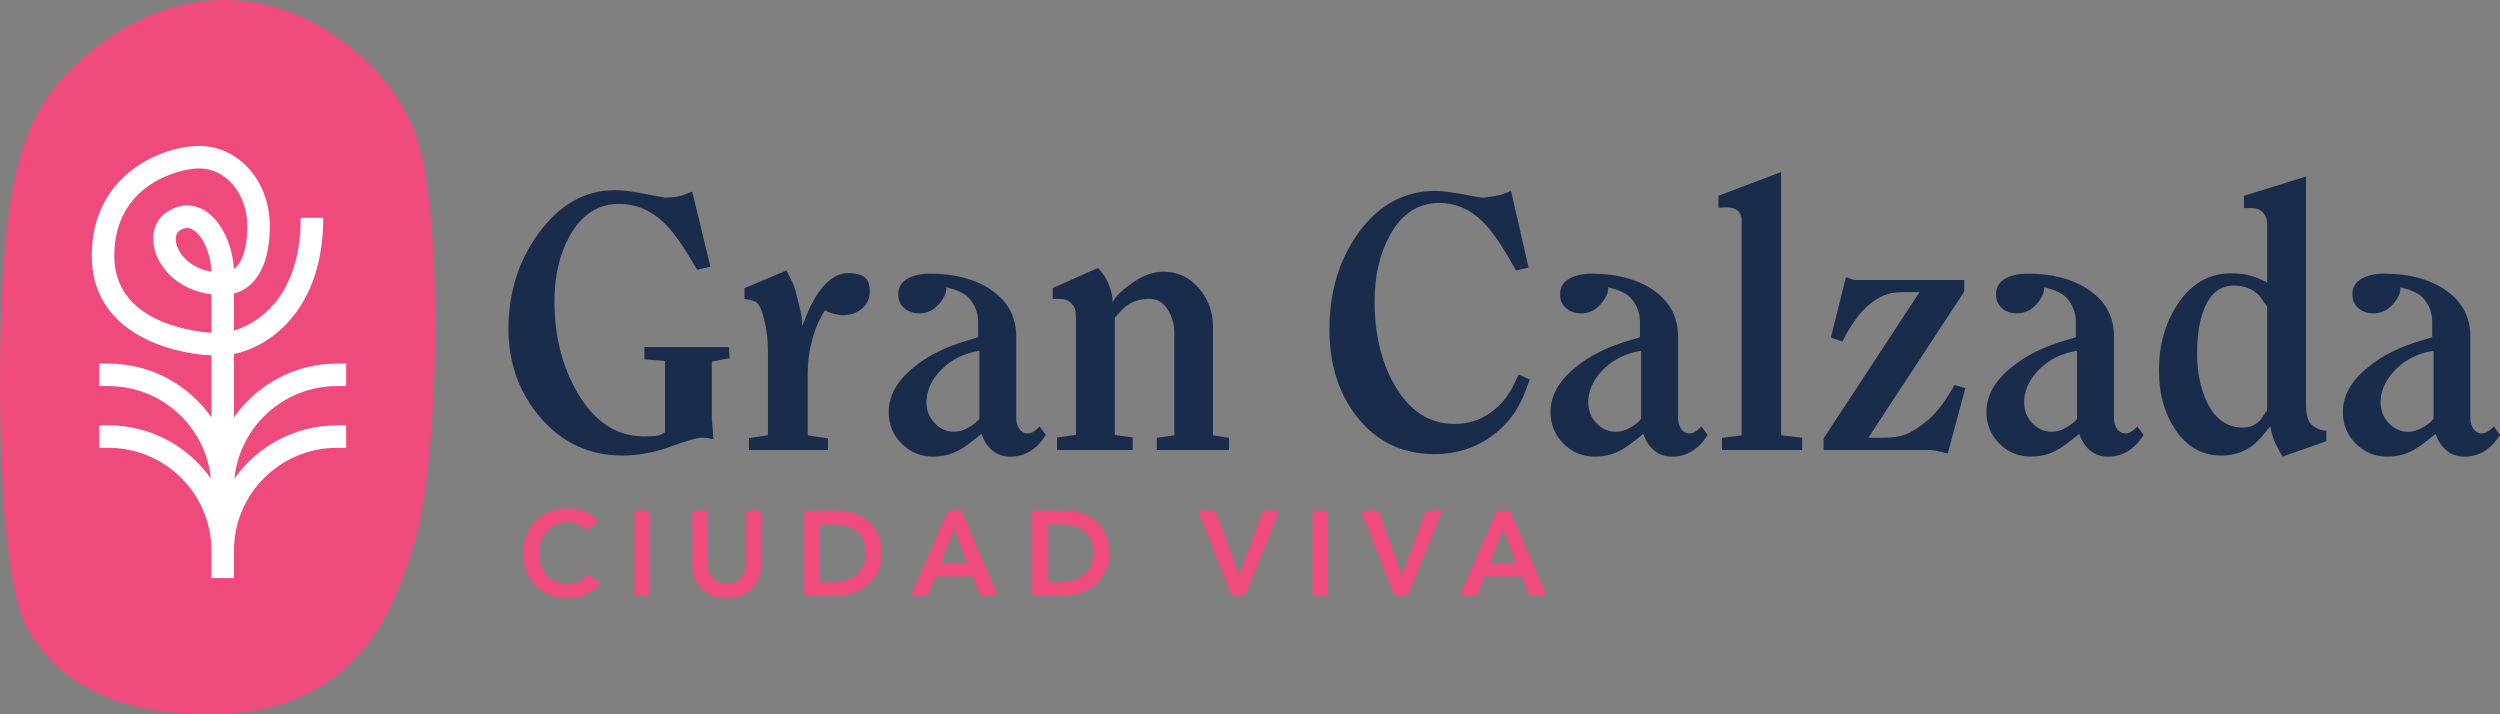 <svg width="287" height="82" viewBox="0 0 287 82" fill="none" xmlns="http://www.w3.org/2000/svg">
<rect x="0" y="0" width="287" height="82" fill="#808080" stroke="none"/>
<g clip-path="url(#clip0)">
<path d="M3.152 72.15C7.076 79.204 14.152 81.35 20.652 81.87C28.326 82.488 36.75 81.144 42.261 73.84C44.794 70.481 46.489 66.114 47.761 61.627C50.391 52.297 51.185 22.605 47.228 14.185C45.315 10.121 42.446 7.022 39.326 4.725C29.348 -2.601 17.946 -1.181 8.717 7.412C2.457 13.242 1.25 20.362 0.435 30.18C-0.239 38.134 -0.62 65.377 3.152 72.15Z" fill="#EE4A7B"/>
<path d="M38.685 44.322H39.739V41.742H38.685C33.794 41.742 29.468 44.191 26.859 47.919V40.637C31.391 39.694 37.109 35.154 37.109 25H34.522C34.522 33.799 29.891 37.05 26.859 37.95V33.702C29.457 33.03 30.978 30.245 30.978 25.965C30.978 20.795 27.413 16.753 22.848 16.753C18.826 16.753 10.533 19.842 10.533 29.378C10.533 37.961 19.087 40.55 24.272 40.8V41.677V47.919C21.663 44.191 17.337 41.742 12.446 41.742H11.391V44.322H12.446C18.565 44.322 23.609 48.981 24.207 54.931C21.598 51.246 17.305 48.83 12.446 48.83H11.391V51.409H12.446C18.968 51.409 24.272 56.697 24.272 63.199V64.25V66.363H26.859V64.25V63.199C26.859 56.697 32.163 51.409 38.685 51.409H39.739V48.83H38.685C33.826 48.83 29.533 51.246 26.913 54.931C27.511 48.981 32.565 44.322 38.685 44.322ZM13.12 29.378C13.12 21.034 20.794 19.332 22.848 19.332C25.957 19.332 28.391 22.247 28.391 25.975C28.391 27.254 28.218 29.887 26.848 30.884C26.707 28.294 25.5 25.249 23.315 24.068C22.011 23.353 20.555 23.44 19.218 24.296C17.794 25.217 17.25 26.951 17.805 28.825C18.468 31.069 20.696 33.344 24.272 33.788V38.21C21.576 38.004 13.12 36.779 13.12 29.378ZM24.272 31.188C22.044 30.808 20.685 29.454 20.283 28.11C20.196 27.828 19.978 26.886 20.62 26.463C20.957 26.246 21.239 26.17 21.478 26.17C21.718 26.17 21.913 26.246 22.076 26.333C23.25 26.961 24.207 29.107 24.272 31.188Z" fill="white"/>
<path d="M67.326 60.923C66.967 60.533 66.62 60.273 66.272 60.143C65.935 60.013 65.598 59.948 65.25 59.948C64.739 59.948 64.283 60.034 63.87 60.219C63.456 60.403 63.098 60.652 62.804 60.966C62.511 61.281 62.283 61.66 62.12 62.083C61.956 62.505 61.88 62.96 61.88 63.459C61.88 63.99 61.956 64.466 62.12 64.911C62.283 65.355 62.511 65.734 62.804 66.059C63.098 66.385 63.456 66.634 63.87 66.818C64.283 67.002 64.739 67.1 65.25 67.1C65.652 67.1 66.033 67.002 66.413 66.818C66.793 66.634 67.141 66.33 67.467 65.908L68.913 66.937C68.467 67.544 67.924 67.988 67.283 68.27C66.641 68.552 65.967 68.682 65.239 68.682C64.478 68.682 63.783 68.563 63.152 68.314C62.522 68.064 61.967 67.718 61.511 67.273C61.054 66.829 60.696 66.287 60.435 65.659C60.174 65.03 60.044 64.337 60.044 63.567C60.044 62.787 60.174 62.072 60.435 61.422C60.696 60.782 61.054 60.23 61.511 59.774C61.967 59.319 62.511 58.972 63.152 58.723C63.783 58.474 64.478 58.355 65.239 58.355C65.902 58.355 66.522 58.474 67.098 58.712C67.663 58.951 68.196 59.352 68.685 59.915L67.326 60.923Z" fill="#EE4A7B"/>
<path d="M72.826 58.615H74.576V68.422H72.826V58.615Z" fill="#EE4A7B"/>
<path d="M87.391 64.824C87.391 65.42 87.293 65.951 87.087 66.428C86.88 66.905 86.609 67.306 86.25 67.642C85.902 67.978 85.478 68.227 85 68.411C84.522 68.595 83.989 68.682 83.434 68.682C82.869 68.682 82.348 68.595 81.869 68.411C81.391 68.227 80.967 67.978 80.609 67.642C80.25 67.306 79.978 66.905 79.772 66.428C79.576 65.951 79.478 65.42 79.478 64.824V58.615H81.228V64.77C81.228 65.008 81.261 65.257 81.337 65.528C81.413 65.788 81.532 66.038 81.706 66.254C81.88 66.471 82.109 66.655 82.391 66.796C82.674 66.937 83.022 67.013 83.445 67.013C83.859 67.013 84.217 66.937 84.5 66.796C84.782 66.655 85.011 66.471 85.184 66.254C85.359 66.038 85.478 65.788 85.554 65.528C85.63 65.268 85.663 65.008 85.663 64.77V58.615H87.413V64.824H87.391Z" fill="#EE4A7B"/>
<path d="M92.326 58.615H96.207C96.859 58.615 97.478 58.712 98.087 58.918C98.685 59.113 99.218 59.417 99.685 59.828C100.152 60.24 100.522 60.749 100.794 61.356C101.076 61.974 101.207 62.689 101.207 63.524C101.207 64.369 101.044 65.095 100.728 65.702C100.413 66.32 100 66.829 99.489 67.23C98.989 67.631 98.424 67.934 97.805 68.129C97.185 68.324 96.587 68.422 95.989 68.422H92.315V58.615H92.326ZM95.381 66.85C95.924 66.85 96.446 66.785 96.935 66.666C97.424 66.536 97.848 66.352 98.207 66.081C98.565 65.821 98.848 65.474 99.065 65.052C99.272 64.629 99.381 64.12 99.381 63.524C99.381 62.928 99.283 62.429 99.098 61.996C98.913 61.573 98.652 61.226 98.326 60.966C98 60.706 97.609 60.511 97.163 60.381C96.718 60.251 96.218 60.197 95.685 60.197H94.087V66.85H95.381Z" fill="#EE4A7B"/>
<path d="M108.837 58.615H110.348L114.587 68.422H112.587L111.674 66.179H107.413L106.522 68.422H104.565L108.837 58.615ZM111.055 64.683L109.544 60.695L108 64.683H111.055Z" fill="#EE4A7B"/>
<path d="M118.467 58.615H122.348C123 58.615 123.62 58.712 124.228 58.918C124.826 59.113 125.359 59.417 125.826 59.828C126.293 60.24 126.663 60.749 126.935 61.356C127.217 61.974 127.348 62.689 127.348 63.524C127.348 64.369 127.185 65.095 126.87 65.702C126.554 66.32 126.141 66.829 125.63 67.23C125.13 67.631 124.565 67.934 123.946 68.129C123.326 68.324 122.728 68.422 122.13 68.422H118.457V58.615H118.467ZM121.522 66.85C122.065 66.85 122.587 66.785 123.076 66.666C123.565 66.536 123.989 66.352 124.348 66.081C124.707 65.821 124.989 65.474 125.207 65.052C125.413 64.629 125.522 64.12 125.522 63.524C125.522 62.928 125.424 62.429 125.239 61.996C125.054 61.573 124.793 61.226 124.467 60.966C124.141 60.706 123.75 60.511 123.304 60.381C122.859 60.251 122.359 60.197 121.826 60.197H120.228V66.85H121.522Z" fill="#EE4A7B"/>
<path d="M137.543 58.615H139.554L142.239 66.027L145 58.615H146.891L142.913 68.422H141.402L137.543 58.615Z" fill="#EE4A7B"/>
<path d="M150.696 58.615H152.446V68.422H150.696V58.615Z" fill="#EE4A7B"/>
<path d="M156.239 58.615H158.25L160.935 66.027L163.696 58.615H165.587L161.609 68.422H160.098L156.239 58.615Z" fill="#EE4A7B"/>
<path d="M171.837 58.615H173.348L177.587 68.422H175.587L174.674 66.179H170.413L169.522 68.422H167.565L171.837 58.615ZM174.065 64.683L172.555 60.695L171.011 64.683H174.065Z" fill="#EE4A7B"/>
<path d="M83.772 41.114L81.718 41.515V48.212L81.837 49.458L81.88 50.422C81.37 50.314 81.098 50.26 81.076 50.26C80.837 50.26 80.63 50.26 80.478 50.26C80.022 50.26 78.848 50.596 76.957 51.279C75.065 51.961 73.239 52.297 71.468 52.297C67.609 52.297 64.424 50.791 61.902 47.778C59.544 44.95 58.37 41.612 58.37 37.744C58.37 33.615 59.522 29.963 61.826 26.788C64.239 23.483 67.141 21.836 70.543 21.836C71.37 21.836 72.272 21.922 73.239 22.107C74.207 22.28 75.218 22.475 76.293 22.681C77.065 22.681 77.739 22.605 78.304 22.442C78.815 22.226 79.207 22.085 79.468 21.998L81.554 30.613L80.022 30.971L79.457 30.017C78.228 27.893 77.076 26.333 76 25.358C74.554 24.057 72.902 23.407 71.054 23.407C68.674 23.407 66.793 24.621 65.424 27.048C64.239 29.15 63.652 31.664 63.652 34.601C63.652 38.546 64.522 42.024 66.261 45.026C68.218 48.407 70.761 50.097 73.902 50.097C74.891 50.097 75.511 50.043 75.75 49.935C75.989 49.826 76.196 49.718 76.348 49.621V41.439L73.978 41.244V39.846H83.663L83.772 41.114Z" fill="#1A2C4C"/>
<path d="M99.848 33.463C99.848 34.265 99.554 34.915 98.967 35.425C98.38 35.934 97.641 36.183 96.761 36.183C96.337 36.183 95.793 36.064 95.152 35.836C95.043 35.804 94.902 35.739 94.706 35.62C94.522 35.945 94.37 36.194 94.261 36.378C93.935 36.996 93.706 37.527 93.554 37.982C93.402 38.437 93.282 38.86 93.174 39.261C92.88 40.431 92.728 41.634 92.728 42.858V49.978L95.054 50.336V51.658H85.978V50.292L88.152 49.967V39.965C88.152 39.055 88.032 38.09 87.815 37.061C87.587 36.031 87.337 35.338 87.076 34.959C86.913 34.72 86.62 34.547 86.196 34.46C85.772 34.363 85.522 34.319 85.467 34.319V33.084L90.293 31.047C90.717 31.903 90.945 32.369 90.978 32.423C91.163 32.824 91.326 33.312 91.456 33.886C91.587 34.46 91.728 35.045 91.88 35.652C92.032 36.248 92.098 36.844 92.098 37.44L92.543 36.313C93.109 34.894 93.75 33.767 94.478 32.91C95.391 31.87 96.359 31.35 97.37 31.35C98.359 31.35 99.043 31.567 99.424 31.989C99.706 32.293 99.848 32.791 99.848 33.463Z" fill="#1A2C4C"/>
<path d="M120.065 49.935C119.685 50.498 119.359 50.91 119.065 51.181C118.185 52.004 117.163 52.427 116.011 52.427C115.207 52.427 114.522 52.2 113.957 51.744C113.392 51.289 112.968 50.65 112.674 49.816L111.707 50.574C110.924 51.213 110.196 51.679 109.5 51.972C108.805 52.264 108 52.416 107.087 52.416C105.696 52.416 104.5 51.918 103.511 50.932C102.522 49.946 102.022 48.732 102.022 47.312C102.022 45.438 102.968 43.725 104.881 42.176C106.544 40.81 108.642 39.77 111.196 39.044L112.283 38.719V36.953C112.283 35.912 111.935 35.002 111.239 34.222C110.913 33.842 110.381 33.528 109.631 33.257C109.392 33.181 109.055 33.084 108.631 32.975C108.685 33.507 108.446 34.113 107.902 34.774C107.261 35.576 106.468 35.977 105.533 35.977C104.859 35.977 104.294 35.782 103.826 35.392C103.359 35.002 103.12 34.482 103.12 33.81C103.12 33.008 103.457 32.412 104.142 32.011C104.826 31.61 105.707 31.415 106.772 31.415C109.555 31.415 111.859 32.011 113.685 33.214C115.663 34.525 116.663 36.324 116.663 38.621V47.995C116.663 48.472 116.783 48.894 117.022 49.241C117.261 49.588 117.598 49.761 118.022 49.761C118.315 49.761 118.663 49.588 119.065 49.241C119.12 49.187 119.218 49.089 119.348 48.959L120.065 49.935ZM112.435 48.082V40.269L111.631 40.431C110.131 40.81 108.881 41.547 107.87 42.642C106.87 43.747 106.359 44.917 106.359 46.185C106.359 47.096 106.663 47.887 107.283 48.558C107.902 49.23 108.652 49.566 109.533 49.566C110.098 49.566 110.652 49.404 111.196 49.079C111.75 48.764 112.163 48.428 112.435 48.082Z" fill="#1A2C4C"/>
<path d="M141.087 51.658H132.804V50.26L134.815 49.978V38.275C134.815 37.256 134.565 36.346 134.054 35.533C133.543 34.72 132.837 34.308 131.924 34.308C131.337 34.308 130.782 34.406 130.272 34.59C129.761 34.774 129.282 35.099 128.826 35.544L127.978 36.465V49.935L130.032 50.217V51.658H121.348V50.217L123.522 49.935V36.779C123.522 36.194 123.489 35.771 123.424 35.501C123.359 35.23 123.152 34.959 122.804 34.666C122.674 34.536 122.467 34.438 122.206 34.384C121.935 34.33 121.685 34.308 121.445 34.308C121.098 34.308 120.891 34.308 120.848 34.308V33.073L126.032 30.765C126.543 31.274 126.945 31.87 127.239 32.542C127.424 32.997 127.554 33.366 127.619 33.669C127.685 33.962 127.717 34.308 127.717 34.709C127.956 34.178 128.587 33.517 129.609 32.748C130.978 31.708 132.282 31.188 133.543 31.188C135.174 31.188 136.532 31.816 137.619 33.073C138.706 34.33 139.25 35.815 139.25 37.516V49.978L141.098 50.26V51.658H141.087Z" fill="#1A2C4C"/>
<path d="M175.62 43.563L175.217 44.646C174.391 46.998 173.022 48.829 171.141 50.151C169.25 51.473 167.098 52.135 164.685 52.135C160.957 52.135 157.967 50.682 155.717 47.767C153.652 45.102 152.62 41.786 152.62 37.83C152.62 33.582 153.696 29.93 155.837 26.885C158.163 23.569 161.174 21.911 164.837 21.911C165.533 21.911 166.891 22.096 168.891 22.475C169.717 22.659 170.272 22.724 170.544 22.67C171.457 22.54 172.011 22.442 172.207 22.388C172.402 22.334 172.826 22.172 173.467 21.911L175.478 30.721L174.033 31.047L173.511 30.125C172.25 27.893 171.109 26.3 170.098 25.336C168.674 23.981 167.054 23.299 165.239 23.299C162.826 23.299 160.935 24.523 159.576 26.983C158.391 29.118 157.804 31.664 157.804 34.623C157.804 38.275 158.544 41.428 160.011 44.061C161.728 47.128 164.044 48.667 166.967 48.667C168.5 48.667 169.859 48.255 171.044 47.421C172.239 46.597 173.185 45.448 173.88 43.975L174.326 43.01L175.62 43.563Z" fill="#1A2C4C"/>
<path d="M196.043 49.935C195.663 50.498 195.337 50.91 195.043 51.181C194.163 52.004 193.141 52.427 191.989 52.427C191.185 52.427 190.5 52.2 189.935 51.744C189.37 51.289 188.946 50.65 188.652 49.816L187.685 50.574C186.902 51.213 186.174 51.679 185.478 51.972C184.783 52.264 183.978 52.416 183.065 52.416C181.674 52.416 180.478 51.918 179.489 50.932C178.5 49.946 178 48.732 178 47.312C178 45.438 178.946 43.725 180.859 42.176C182.522 40.81 184.62 39.77 187.174 39.044L188.261 38.719V36.953C188.261 35.912 187.913 35.002 187.217 34.222C186.891 33.842 186.359 33.528 185.609 33.257C185.37 33.181 185.033 33.084 184.609 32.975C184.663 33.507 184.424 34.113 183.88 34.774C183.239 35.576 182.446 35.977 181.511 35.977C180.837 35.977 180.272 35.782 179.804 35.392C179.337 35.002 179.098 34.482 179.098 33.81C179.098 33.008 179.435 32.412 180.12 32.011C180.804 31.61 181.685 31.415 182.75 31.415C185.533 31.415 187.837 32.011 189.663 33.214C191.641 34.525 192.641 36.324 192.641 38.621V47.995C192.641 48.472 192.761 48.894 193 49.241C193.239 49.588 193.576 49.761 194 49.761C194.293 49.761 194.641 49.588 195.043 49.241C195.098 49.187 195.196 49.089 195.326 48.959L196.043 49.935ZM188.402 48.082V40.269L187.598 40.431C186.098 40.81 184.848 41.547 183.837 42.642C182.837 43.747 182.326 44.917 182.326 46.185C182.326 47.096 182.63 47.887 183.25 48.558C183.87 49.23 184.62 49.566 185.5 49.566C186.065 49.566 186.62 49.404 187.163 49.079C187.728 48.764 188.13 48.428 188.402 48.082Z" fill="#1A2C4C"/>
<path d="M206.891 51.658H197.685V50.26L199.935 49.978V26.322C199.935 26.029 199.935 25.813 199.935 25.683C199.935 25.466 199.935 25.26 199.935 25.043C199.881 24.675 199.717 24.371 199.435 24.144C199.152 23.916 198.739 23.808 198.207 23.808C197.696 23.808 197.391 23.829 197.283 23.884V22.475L204.478 19.744V49.967L206.891 50.249V51.658Z" fill="#1A2C4C"/>
<path d="M225.619 44.56L223.609 52.059L222.565 51.82C222.272 51.744 222.065 51.701 221.967 51.701C221.804 51.679 221.587 51.658 221.326 51.658H209.348V50.336L220.359 33.539H218.391C217.532 33.539 216.804 33.669 216.195 33.94C215.598 34.211 214.945 34.644 214.25 35.262C213.663 35.793 213.032 36.595 212.359 37.668C212.141 38.014 211.859 38.524 211.511 39.196L210.185 38.751L211.913 31.816L212.837 32.141H213.717H225.5V33.463L214.489 50.249H216.38C217.369 50.249 218.206 50.108 218.891 49.815C219.576 49.523 220.359 49.024 221.239 48.298C221.913 47.767 222.63 46.933 223.413 45.795C223.652 45.427 223.978 44.896 224.38 44.202L225.619 44.56Z" fill="#1A2C4C"/>
<path d="M246.087 49.935C245.706 50.498 245.38 50.91 245.087 51.181C244.206 52.004 243.185 52.427 242.033 52.427C241.228 52.427 240.543 52.2 239.978 51.744C239.413 51.289 238.989 50.65 238.696 49.816L237.728 50.574C236.946 51.213 236.217 51.679 235.522 51.972C234.826 52.264 234.022 52.416 233.109 52.416C231.717 52.416 230.522 51.918 229.533 50.932C228.543 49.946 228.043 48.732 228.043 47.312C228.043 45.438 228.989 43.725 230.902 42.176C232.565 40.81 234.663 39.77 237.217 39.044L238.304 38.719V36.953C238.304 35.912 237.956 35.002 237.261 34.222C236.935 33.842 236.402 33.528 235.652 33.257C235.413 33.181 235.076 33.084 234.652 32.975C234.707 33.507 234.467 34.113 233.924 34.774C233.283 35.576 232.489 35.977 231.554 35.977C230.88 35.977 230.315 35.782 229.848 35.392C229.38 35.002 229.141 34.482 229.141 33.81C229.141 33.008 229.478 32.412 230.163 32.011C230.848 31.61 231.728 31.415 232.793 31.415C235.576 31.415 237.88 32.011 239.706 33.214C241.685 34.525 242.685 36.324 242.685 38.621V47.995C242.685 48.472 242.804 48.894 243.043 49.241C243.283 49.588 243.62 49.761 244.043 49.761C244.337 49.761 244.685 49.588 245.087 49.241C245.141 49.187 245.239 49.089 245.37 48.959L246.087 49.935ZM238.446 48.082V40.269L237.641 40.431C236.141 40.81 234.891 41.547 233.88 42.642C232.88 43.747 232.37 44.917 232.37 46.185C232.37 47.096 232.674 47.887 233.293 48.558C233.913 49.23 234.663 49.566 235.543 49.566C236.109 49.566 236.663 49.404 237.206 49.079C237.772 48.764 238.174 48.428 238.446 48.082Z" fill="#1A2C4C"/>
<path d="M267.065 50.65L262.043 52.416C261.88 52.178 261.706 51.864 261.522 51.495C261.337 51.127 261.228 50.91 261.195 50.856C261.087 50.617 260.989 50.347 260.891 50.054C260.793 49.761 260.706 49.382 260.63 48.927L259.826 49.902C258.598 51.495 256.989 52.297 255 52.297C252.772 52.297 250.989 51.268 249.652 49.209C248.445 47.367 247.848 45.145 247.848 42.544C247.848 39.651 248.543 37.137 249.945 34.991C251.5 32.586 253.565 31.383 256.119 31.383C256.956 31.383 257.663 31.459 258.239 31.61C258.815 31.762 259.5 32.033 260.272 32.423V25.704C260.272 24.968 259.967 24.426 259.369 24.079C259.152 23.949 258.837 23.884 258.435 23.884C258.239 23.884 258.054 23.884 257.859 23.884C257.804 23.884 257.717 23.884 257.609 23.884V22.475L264.728 20.264V46.283C264.728 46.976 264.793 47.551 264.924 48.006C265.054 48.461 265.348 48.819 265.793 49.068C266.239 49.317 266.663 49.447 267.065 49.447V50.65ZM260.272 47.074V35.197C259.945 34.764 259.641 34.341 259.348 33.908C258.565 33.16 257.609 32.781 256.456 32.781C254.924 32.781 253.804 33.637 253.076 35.36C252.511 36.703 252.228 38.437 252.228 40.55C252.228 42.75 252.619 44.647 253.391 46.229C254.326 48.136 255.695 49.09 257.489 49.09C258.293 49.09 258.978 48.786 259.543 48.169C260 47.497 260.239 47.128 260.272 47.074Z" fill="#1A2C4C"/>
<path d="M287 49.935C286.62 50.498 286.293 50.91 286 51.181C285.12 52.004 284.098 52.427 282.946 52.427C282.141 52.427 281.457 52.2 280.891 51.744C280.326 51.289 279.902 50.65 279.609 49.816L278.641 50.574C277.859 51.213 277.13 51.679 276.435 51.972C275.739 52.264 274.935 52.416 274.022 52.416C272.63 52.416 271.435 51.918 270.446 50.932C269.457 49.946 268.957 48.732 268.957 47.312C268.957 45.438 269.902 43.725 271.815 42.176C273.478 40.81 275.576 39.77 278.13 39.044L279.217 38.719V36.953C279.217 35.912 278.87 35.002 278.174 34.222C277.848 33.842 277.315 33.528 276.565 33.257C276.326 33.181 275.989 33.084 275.565 32.975C275.62 33.507 275.38 34.113 274.837 34.774C274.196 35.576 273.402 35.977 272.467 35.977C271.793 35.977 271.228 35.782 270.761 35.392C270.294 35.002 270.054 34.482 270.054 33.81C270.054 33.008 270.391 32.412 271.076 32.011C271.761 31.61 272.641 31.415 273.707 31.415C276.489 31.415 278.794 32.011 280.62 33.214C282.598 34.525 283.598 36.324 283.598 38.621V47.995C283.598 48.472 283.717 48.894 283.957 49.241C284.196 49.588 284.533 49.761 284.957 49.761C285.25 49.761 285.598 49.588 286 49.241C286.054 49.187 286.152 49.089 286.283 48.959L287 49.935ZM279.37 48.082V40.269L278.565 40.431C277.065 40.81 275.815 41.547 274.804 42.642C273.804 43.747 273.293 44.917 273.293 46.185C273.293 47.096 273.598 47.887 274.217 48.558C274.837 49.23 275.587 49.566 276.467 49.566C277.033 49.566 277.587 49.404 278.13 49.079C278.685 48.764 279.098 48.428 279.37 48.082Z" fill="#1A2C4C"/>
</g>
<defs>
<clipPath id="clip0">
<rect width="287" height="82" fill="white"/>
</clipPath>
</defs>
</svg>
